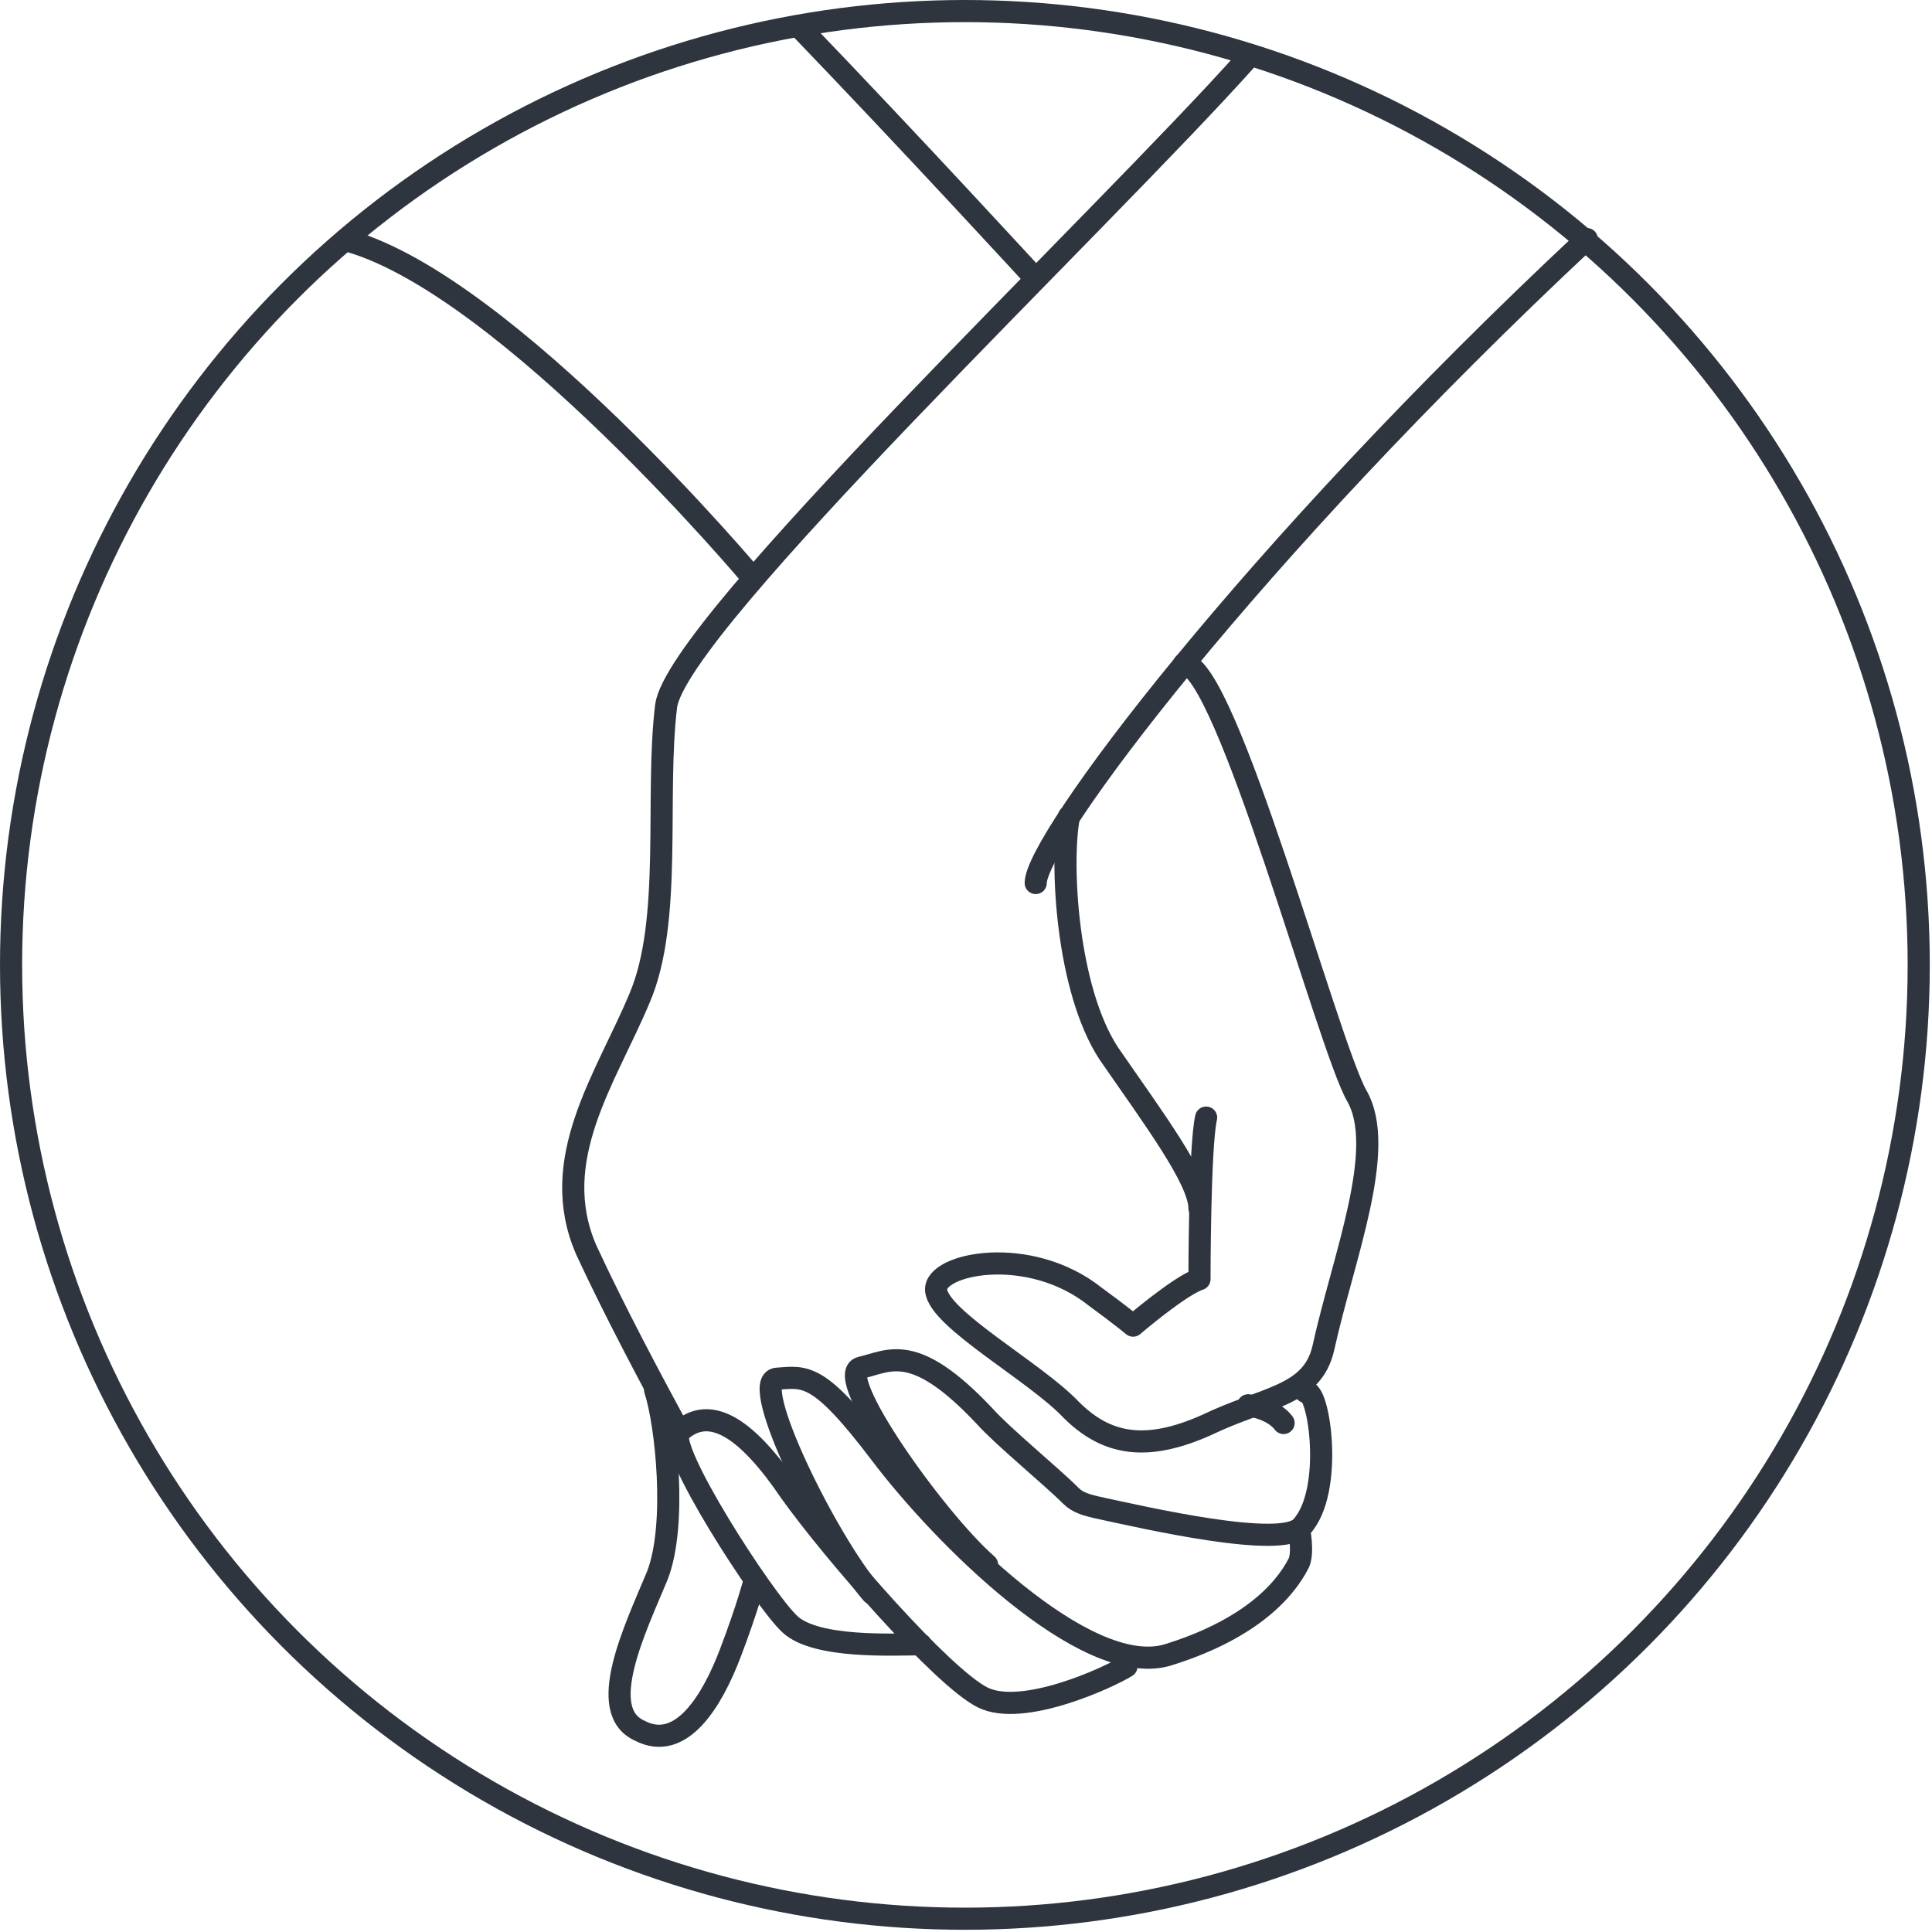 <?xml version="1.0" encoding="utf-8"?>
<!-- Generator: Adobe Illustrator 19.0.0, SVG Export Plug-In . SVG Version: 6.00 Build 0)  -->
<svg version="1.1" id="Layer_1" xmlns="http://www.w3.org/2000/svg" xmlns:xlink="http://www.w3.org/1999/xlink" x="0px" y="0px"
	 viewBox="0 0 87.3 87.3" style="enable-background:new 0 0 87.3 87.3;" xml:space="preserve">
<style type="text/css">
	.st0{clip-path:url(#SVGID_2_);fill:none;stroke:#2E353F;stroke-miterlimit:10;}
	.st1{clip-path:url(#SVGID_2_);fill:none;stroke:#2E353F;stroke-linecap:round;stroke-linejoin:round;stroke-miterlimit:10;}
</style>
<g>
	<defs>
		<rect id="SVGID_1_" y="0" width="87.3" height="87.3"/>
	</defs>
	<clipPath id="SVGID_2_">
		<use xlink:href="#SVGID_1_"  style="overflow:visible;"/>
	</clipPath>
	<circle class="st0" cx="43.6" cy="43.6" r="43.1"/>
	<path class="st1" d="M56.4,2.6C49.8,10,30.6,28.2,30.1,31.9c-0.5,4.1,0.3,9.7-1.2,13.2c-1.5,3.6-4.2,7.3-2.4,11.4
		c1.3,2.8,2.9,5.8,4.2,8.2"/>
	<path class="st1" d="M50.9,75.3c-0.8,0.5-4.7,2.3-6.5,1.4c-1.8-0.9-6.7-6.5-8.7-9.3c-1.9-2.8-3.6-4-5-2.7c-0.7,0.6,3.8,7.6,5,8.7
		c1.2,1.1,4.7,0.9,5.9,0.9"/>
	<path class="st1" d="M39.4,72c-2-2.3-5.6-9.6-4.3-9.7c1.3-0.1,1.9-0.3,4.7,3.4c2.8,3.7,9.2,10.1,12.9,9.1c3.6-1.1,5.3-2.8,6-4.2
		c0.2-0.5,0-1.5,0-1.5"/>
	<path class="st1" d="M44.6,70.7c-2.3-2-7-8.6-5.7-8.9c1.3-0.3,2.4-1.2,5.6,2.2c0.8,0.9,3,2.7,3.9,3.6c0.3,0.3,0.7,0.4,1.1,0.5
		c2.3,0.5,8.4,1.9,9.3,0.9c1.5-1.6,0.8-6.3,0.2-6.1"/>
	<path class="st1" d="M56.4,63.5c0.7,0.1,1.3,0.4,1.6,0.8"/>
	<path class="st1" d="M54.5,50.5c-0.3,1.3-0.3,7.3-0.3,7.3c-0.9,0.3-3,2.1-3,2.1s-0.6-0.5-1.7-1.3c-3-2.4-7.3-1.5-7.2-0.3
		c0.1,1.3,4.5,3.7,6.1,5.4c1.6,1.6,3.4,1.9,6.1,0.7c2.7-1.3,4.8-1.3,5.3-3.5c0.9-4.1,2.9-9,1.5-11.4C60,47.2,55.4,30,53.5,30"/>
	<path class="st1" d="M48.3,36.9c-0.4,2.1-0.1,7.8,1.8,10.7c2,2.9,4.1,5.7,4.1,7"/>
	<path class="st1" d="M46.8,39.9c0-1.9,9.6-14.8,24.9-29.1"/>
	<path class="st1" d="M29.6,62.8c0.5,1.5,1,6.1,0.1,8.4c-1,2.4-2.8,6.1-0.8,7c1.9,1,3.3-1.4,4.1-3.5c0.8-2.1,1.1-3.3,1.1-3.3"/>
	<path class="st1" d="M36.1,1.2c5.1,5.3,10.7,11.4,10.7,11.4"/>
	<path class="st1" d="M15.8,10.9c7.2,2.1,18.2,15.2,18.2,15.2"/>
</g>
</svg>
